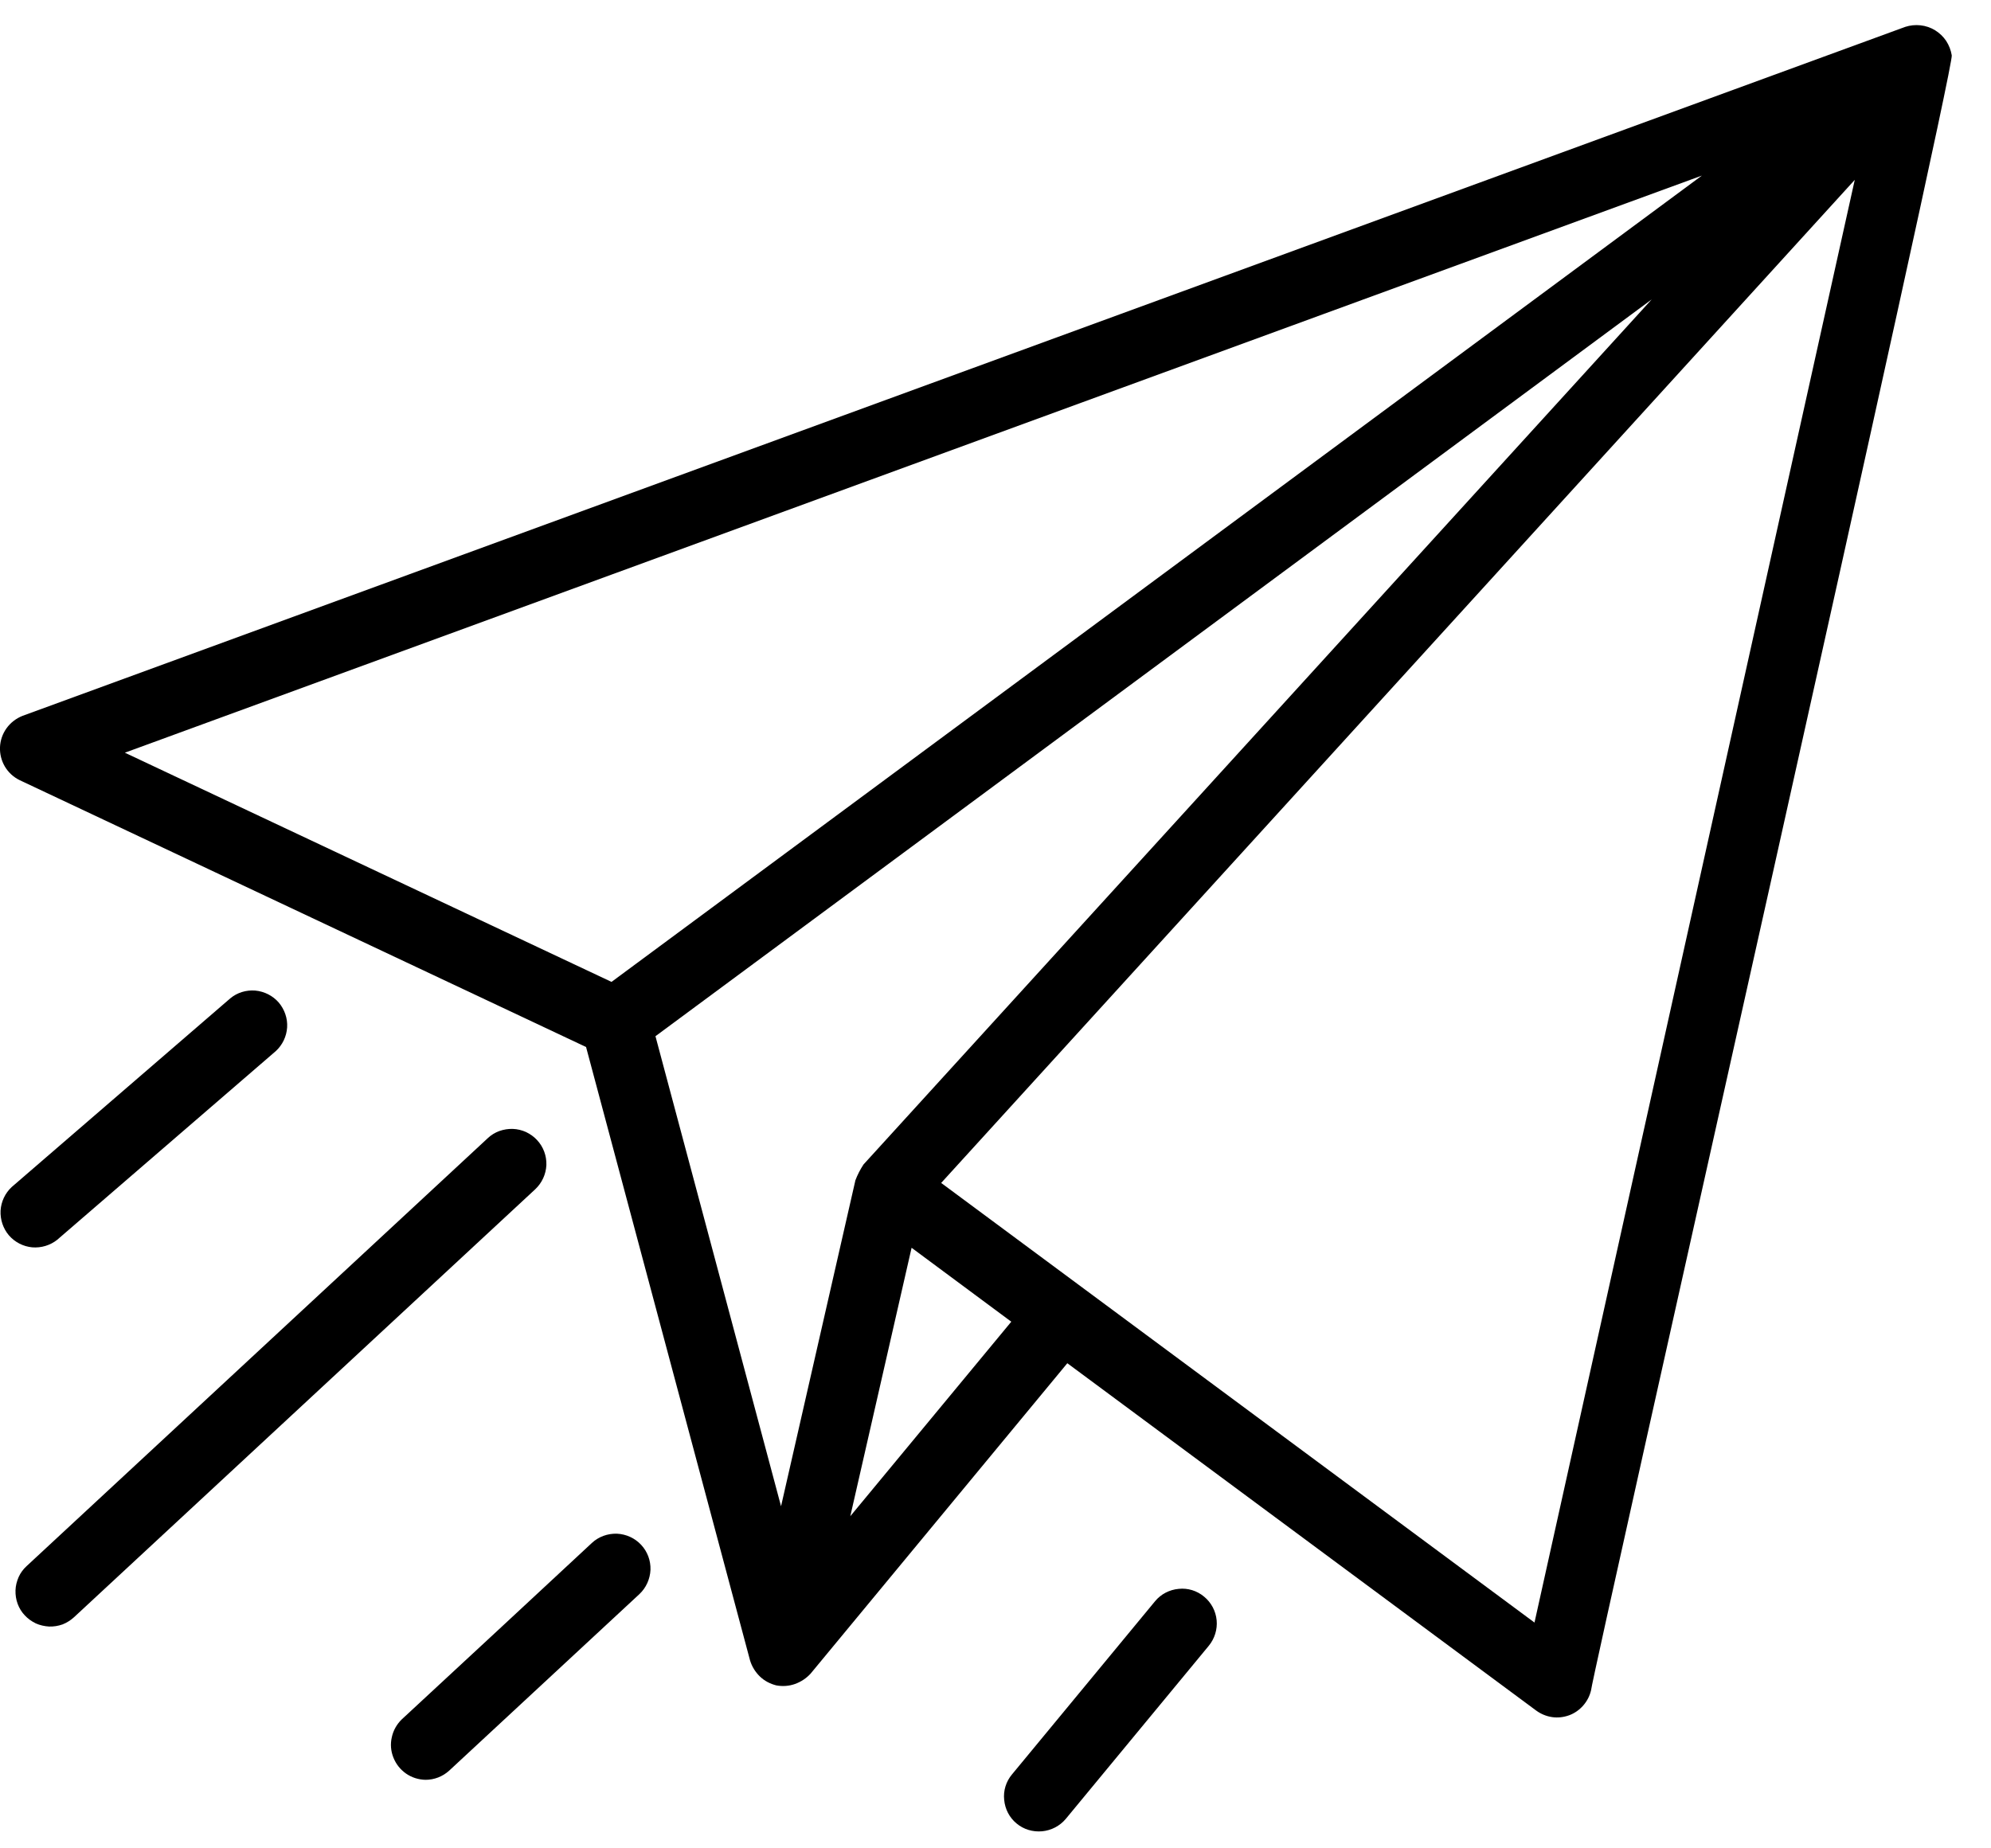 <svg width="14" height="13" viewBox="0 0 14 13" fill="none" xmlns="http://www.w3.org/2000/svg">
<path d="M13.724 0.389C13.718 0.353 13.705 0.319 13.685 0.288C13.665 0.258 13.638 0.232 13.607 0.213C13.576 0.194 13.541 0.182 13.504 0.178C13.468 0.174 13.431 0.178 13.397 0.189L0.158 5.035C0.113 5.053 0.074 5.083 0.046 5.122C0.018 5.161 0.002 5.207 0 5.255C-0.002 5.303 0.01 5.35 0.034 5.391C0.059 5.433 0.095 5.466 0.138 5.487L4.121 7.364L5.274 11.678C5.287 11.721 5.311 11.76 5.343 11.791C5.375 11.822 5.415 11.843 5.459 11.854C5.503 11.862 5.548 11.859 5.59 11.844C5.632 11.829 5.67 11.804 5.7 11.771L7.505 9.588L10.802 12.031C10.835 12.055 10.873 12.071 10.914 12.077C10.954 12.083 10.995 12.078 11.034 12.064C11.072 12.05 11.106 12.026 11.133 11.995C11.16 11.964 11.179 11.927 11.188 11.887C11.191 11.804 13.749 0.469 13.724 0.389ZM6.072 8.19C6.049 8.225 6.03 8.262 6.015 8.301L5.492 10.594L4.609 7.288L11.614 2.106L6.072 8.19ZM11.967 1.235L4.3 6.906L0.878 5.294L11.967 1.235ZM5.979 10.664L6.41 8.776L7.111 9.296L5.979 10.664ZM10.79 11.412L6.618 8.32L13.042 1.265L10.79 11.412Z" fill="black"/>
<path d="M0.402 8.72L1.939 7.393C1.986 7.35 2.015 7.29 2.019 7.226C2.023 7.162 2.001 7.1 1.96 7.051C1.918 7.003 1.859 6.973 1.795 6.967C1.731 6.962 1.668 6.981 1.619 7.022L0.082 8.349C0.036 8.392 0.008 8.451 0.004 8.515C0.001 8.578 0.022 8.641 0.063 8.689C0.105 8.737 0.163 8.767 0.227 8.773C0.29 8.778 0.353 8.759 0.402 8.72ZM3.776 8.018C3.755 7.995 3.728 7.976 3.699 7.962C3.67 7.949 3.638 7.941 3.606 7.94C3.574 7.939 3.542 7.944 3.511 7.955C3.481 7.966 3.453 7.983 3.43 8.005L0.187 11.015C0.163 11.037 0.144 11.063 0.131 11.092C0.118 11.122 0.11 11.153 0.109 11.185C0.108 11.218 0.113 11.25 0.124 11.28C0.135 11.31 0.152 11.338 0.174 11.361C0.196 11.385 0.223 11.404 0.252 11.418C0.281 11.431 0.313 11.438 0.345 11.44C0.377 11.441 0.409 11.436 0.44 11.425C0.47 11.413 0.497 11.396 0.521 11.374L3.763 8.365C3.811 8.32 3.839 8.259 3.842 8.194C3.844 8.129 3.821 8.066 3.776 8.018ZM4.162 10.852L3.524 11.445L2.825 12.093C2.79 12.127 2.765 12.171 2.755 12.219C2.744 12.266 2.748 12.316 2.766 12.361C2.784 12.407 2.815 12.446 2.855 12.474C2.895 12.502 2.943 12.517 2.992 12.518C3.054 12.518 3.113 12.495 3.159 12.453L4.496 11.212C4.543 11.168 4.571 11.106 4.574 11.041C4.576 10.976 4.553 10.913 4.508 10.865C4.464 10.818 4.403 10.79 4.338 10.787C4.273 10.785 4.209 10.808 4.162 10.852ZM8.122 11.262L7.116 12.48C7.074 12.53 7.054 12.595 7.061 12.659C7.067 12.724 7.098 12.784 7.148 12.825C7.198 12.867 7.263 12.886 7.328 12.88C7.392 12.874 7.452 12.843 7.494 12.793L8.5 11.575C8.541 11.525 8.561 11.46 8.555 11.396C8.549 11.331 8.517 11.271 8.467 11.23C8.417 11.188 8.352 11.168 8.288 11.175C8.223 11.181 8.163 11.212 8.122 11.262Z" fill="black"/>
</svg>
